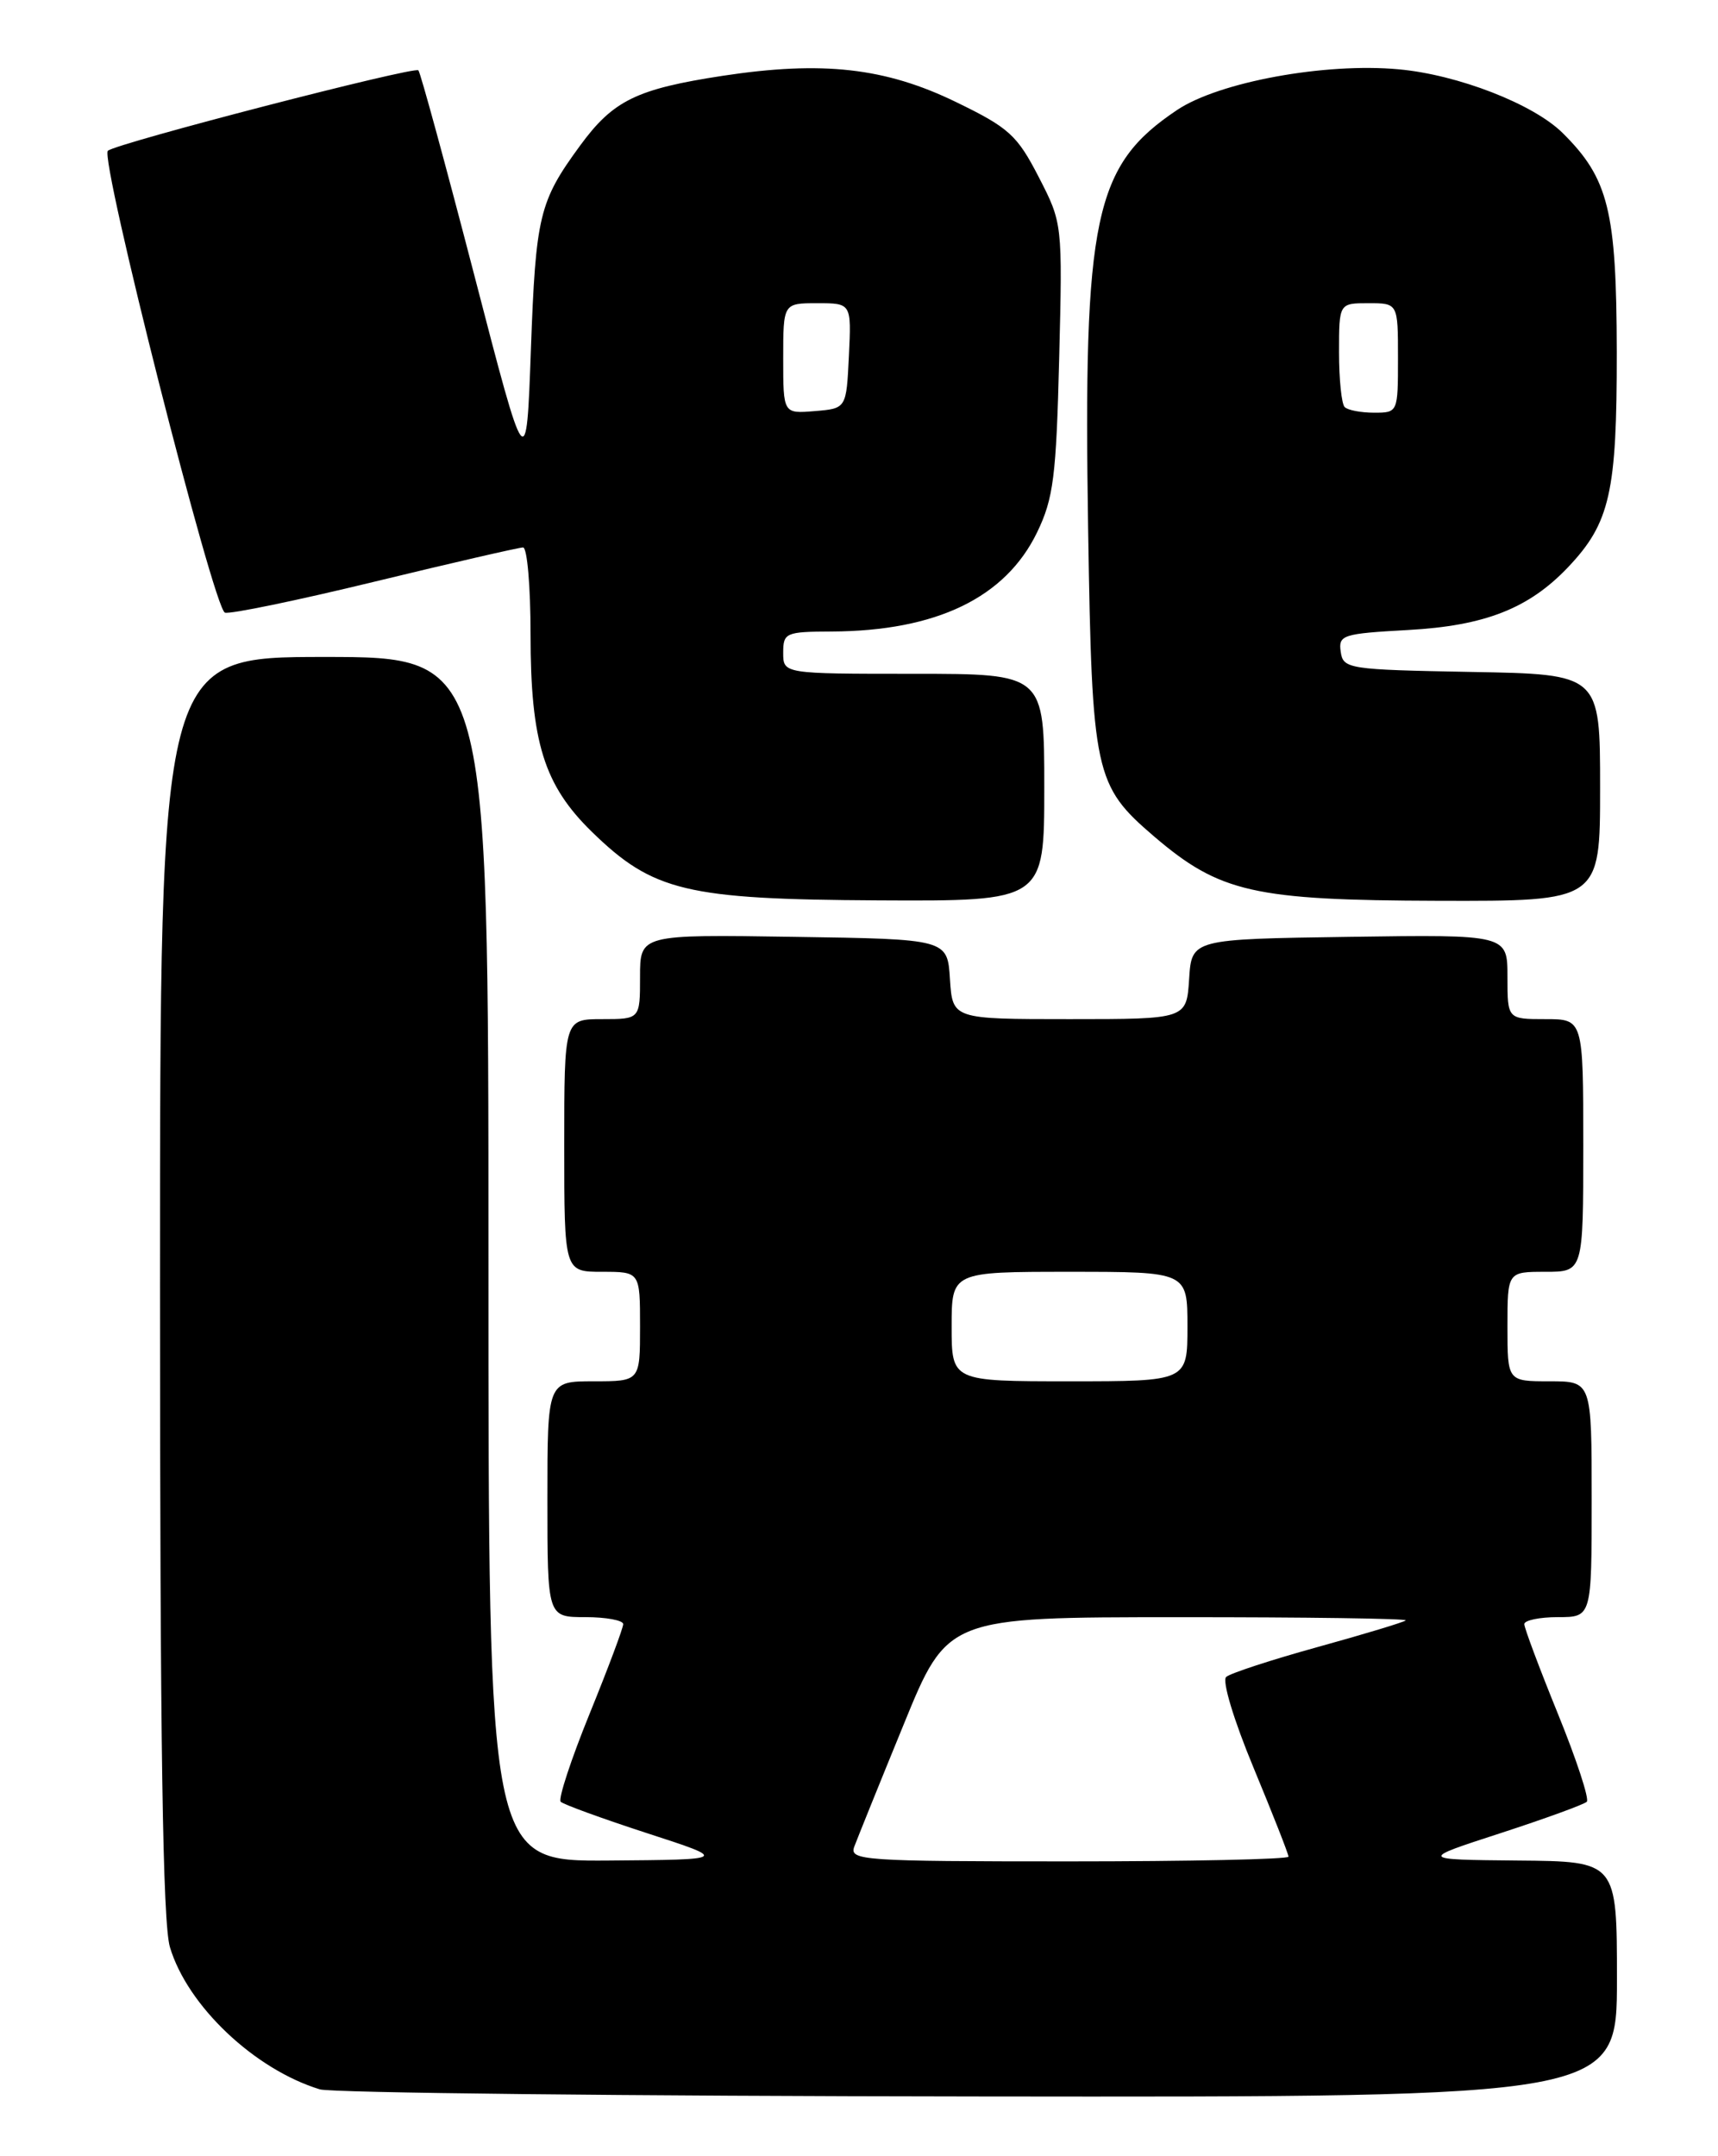 <?xml version="1.0" encoding="UTF-8" standalone="no"?>
<!DOCTYPE svg PUBLIC "-//W3C//DTD SVG 1.1//EN" "http://www.w3.org/Graphics/SVG/1.1/DTD/svg11.dtd" >
<svg xmlns="http://www.w3.org/2000/svg" xmlns:xlink="http://www.w3.org/1999/xlink" version="1.1" viewBox="0 0 204 256">
 <g >
 <path fill="currentColor"
d=" M 192.00 235.00 C 192.00 221.00 192.00 221.00 180.25 220.90 C 168.50 220.79 168.50 220.79 178.17 217.65 C 183.48 215.92 188.10 214.24 188.42 213.92 C 188.74 213.60 187.20 208.91 185.00 203.50 C 182.80 198.09 181.00 193.29 181.00 192.83 C 181.00 192.38 182.80 192.00 185.00 192.00 C 189.00 192.00 189.00 192.00 189.00 178.00 C 189.00 164.00 189.00 164.00 184.00 164.00 C 179.00 164.00 179.00 164.00 179.00 157.50 C 179.00 151.00 179.00 151.00 183.50 151.00 C 188.00 151.00 188.00 151.00 188.00 136.00 C 188.00 121.00 188.00 121.00 183.50 121.00 C 179.00 121.00 179.00 121.00 179.00 115.98 C 179.00 110.96 179.00 110.96 160.25 111.23 C 141.50 111.50 141.50 111.50 141.20 116.25 C 140.89 121.00 140.89 121.00 127.00 121.00 C 113.11 121.00 113.11 121.00 112.80 116.25 C 112.50 111.50 112.50 111.50 94.25 111.23 C 76.00 110.95 76.00 110.95 76.00 115.98 C 76.00 121.00 76.00 121.00 71.50 121.00 C 67.00 121.00 67.00 121.00 67.00 136.00 C 67.00 151.00 67.00 151.00 71.50 151.00 C 76.00 151.00 76.00 151.00 76.00 157.50 C 76.00 164.00 76.00 164.00 70.50 164.00 C 65.00 164.00 65.00 164.00 65.00 178.00 C 65.00 192.00 65.00 192.00 69.50 192.00 C 71.97 192.00 74.00 192.38 74.00 192.83 C 74.00 193.29 72.20 198.09 70.00 203.50 C 67.80 208.91 66.26 213.60 66.58 213.92 C 66.90 214.24 71.52 215.92 76.83 217.65 C 86.50 220.79 86.50 220.79 72.25 220.90 C 58.00 221.00 58.00 221.00 58.00 149.50 C 58.00 78.00 58.00 78.00 38.50 78.00 C 19.00 78.00 19.00 78.00 19.00 152.63 C 19.00 206.95 19.32 228.34 20.18 231.19 C 22.26 238.16 30.23 245.70 37.99 248.07 C 39.37 248.48 74.59 248.87 116.25 248.91 C 192.00 249.00 192.00 249.00 192.00 235.00 Z  M 124.00 93.50 C 124.00 80.00 124.00 80.00 108.50 80.00 C 93.00 80.00 93.00 80.00 93.00 77.50 C 93.00 75.13 93.29 75.00 98.75 74.98 C 111.19 74.92 119.39 70.97 123.15 63.20 C 125.09 59.18 125.42 56.60 125.77 42.55 C 126.17 26.53 126.16 26.49 123.33 21.00 C 120.78 16.05 119.80 15.16 113.53 12.12 C 105.12 8.03 97.67 7.20 85.81 9.00 C 75.57 10.57 72.81 11.92 68.88 17.29 C 64.02 23.93 63.62 25.60 63.04 41.50 C 62.50 56.50 62.50 56.50 56.31 32.64 C 52.90 19.52 49.92 8.59 49.68 8.35 C 49.18 7.85 13.84 17.00 12.81 17.90 C 11.81 18.77 25.37 72.29 26.71 72.74 C 27.32 72.94 35.34 71.28 44.52 69.05 C 53.71 66.82 61.63 65.00 62.11 65.00 C 62.60 65.00 63.00 69.64 63.00 75.32 C 63.00 88.09 64.59 93.21 70.28 98.76 C 77.53 105.83 81.49 106.78 104.25 106.90 C 124.00 107.00 124.00 107.00 124.00 93.50 Z  M 190.00 93.53 C 190.00 80.05 190.00 80.05 174.75 79.78 C 160.07 79.51 159.49 79.42 159.20 77.38 C 158.91 75.39 159.42 75.23 167.20 74.80 C 176.31 74.30 181.54 72.25 186.20 67.34 C 191.18 62.09 192.00 58.46 191.98 41.78 C 191.95 25.01 191.01 21.19 185.54 15.78 C 182.07 12.35 173.12 8.87 166.09 8.23 C 157.33 7.42 144.75 9.73 139.77 13.06 C 129.91 19.66 128.62 25.76 129.21 63.00 C 129.67 91.89 129.97 93.25 137.04 99.31 C 144.83 105.97 148.89 106.89 170.75 106.95 C 190.00 107.00 190.00 107.00 190.00 93.53 Z  M 101.44 219.25 C 101.80 218.29 104.43 211.76 107.30 204.76 C 112.50 192.01 112.50 192.01 139.92 192.01 C 155.00 192.00 167.15 192.17 166.92 192.39 C 166.69 192.60 162.00 194.02 156.50 195.54 C 151.00 197.06 146.10 198.66 145.60 199.10 C 145.09 199.55 146.49 204.20 148.85 209.88 C 151.13 215.38 153.00 220.13 153.00 220.44 C 153.00 220.75 141.25 221.00 126.89 221.00 C 102.45 221.00 100.83 220.89 101.44 219.25 Z  M 113.00 157.50 C 113.00 151.00 113.00 151.00 127.00 151.00 C 141.00 151.00 141.00 151.00 141.00 157.50 C 141.00 164.00 141.00 164.00 127.00 164.00 C 113.00 164.00 113.00 164.00 113.00 157.50 Z  M 93.00 42.56 C 93.00 36.00 93.00 36.00 97.05 36.00 C 101.10 36.00 101.10 36.00 100.80 42.25 C 100.50 48.50 100.50 48.50 96.75 48.81 C 93.00 49.12 93.00 49.12 93.00 42.56 Z  M 159.67 48.33 C 159.30 47.97 159.00 45.04 159.00 41.83 C 159.00 36.00 159.00 36.00 162.50 36.00 C 166.00 36.00 166.00 36.00 166.00 42.50 C 166.00 48.97 165.99 49.00 163.17 49.00 C 161.61 49.00 160.03 48.70 159.67 48.33 Z "/>
</g>
</svg>